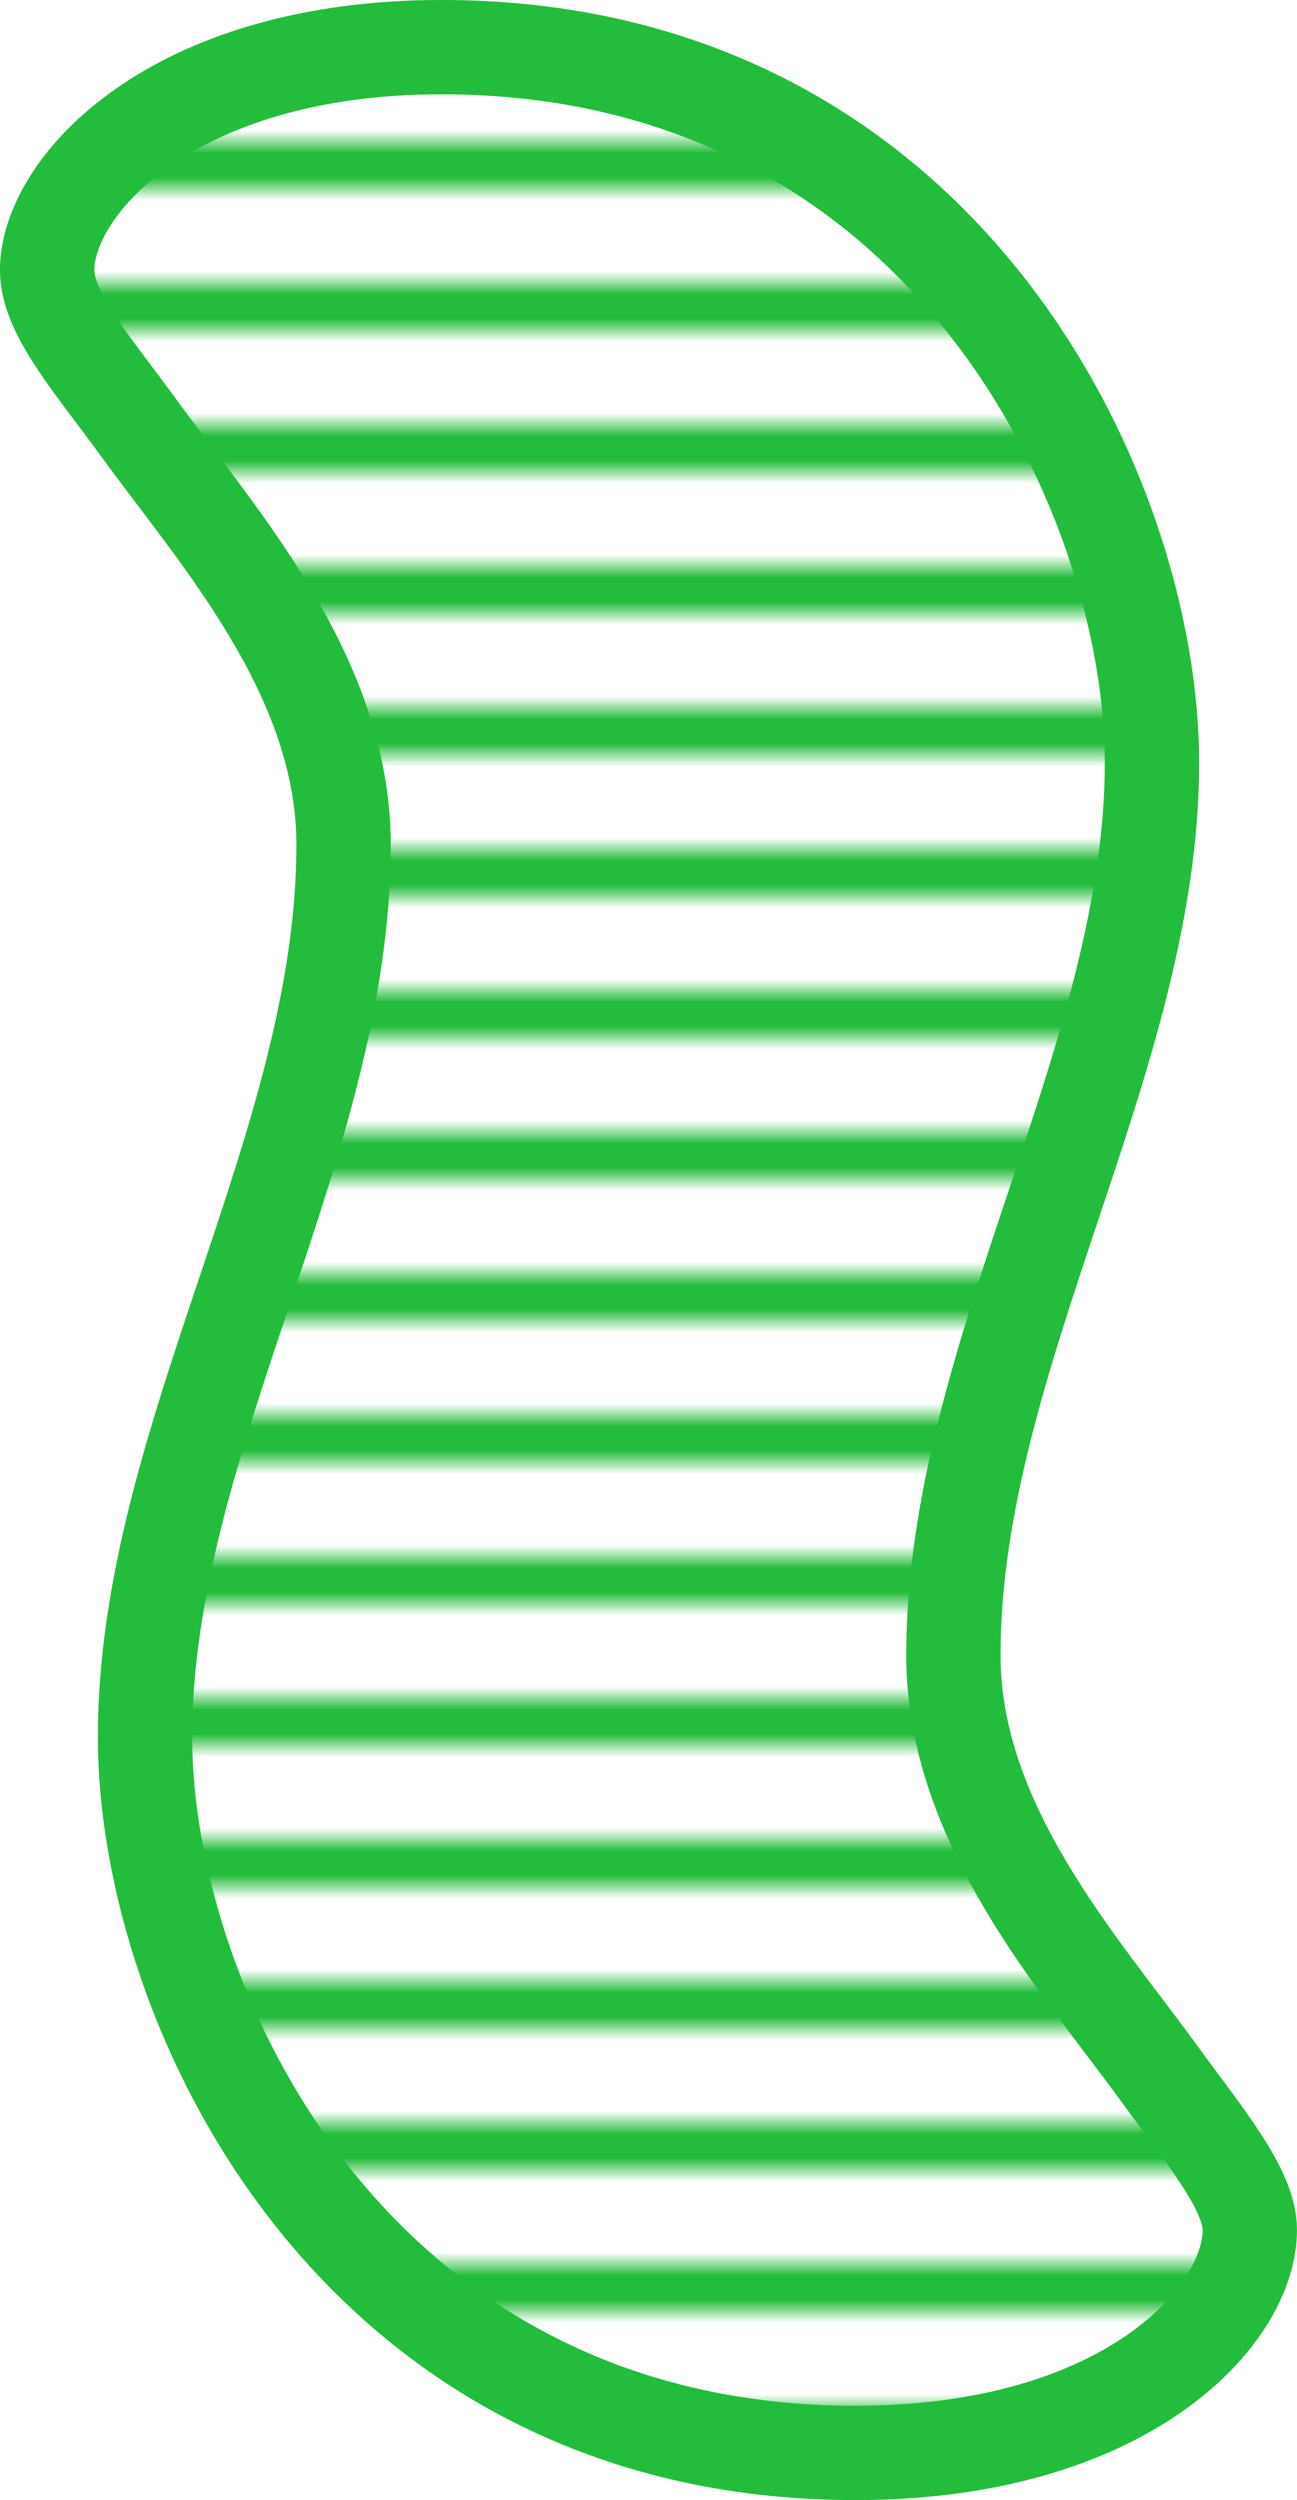 <svg height="106" viewBox="0 0 55 106" width="55" xmlns="http://www.w3.org/2000/svg" xmlns:xlink="http://www.w3.org/1999/xlink"><pattern id="a" height="6" patternUnits="userSpaceOnUse" width="50"><path d="m0 0h62v2h-62z" fill="#24bc3c"/></pattern><path d="m40.429 70.182c0 7.16 5.324 13.052 8.684 17.673 1.922 2.643 3.886 4.966 3.886 6.685 0 3.681-5.292 9.46-16.725 9.46-21.284 0-30.125-18.921-30.125-30.345 0-12.686 8.421-25.064 8.421-37.838 0-7.16-5.324-13.051-8.685-17.673-1.922-2.643-3.886-4.853-3.886-6.685 0-3.568 5.292-9.46 16.726-9.46 21.284 0 30.125 18.921 30.125 30.345 0 12.565-8.421 25.117-8.421 37.838z" fill="url(#a)" stroke="#24bc3c" stroke-linejoin="round" stroke-width="4"/></svg>